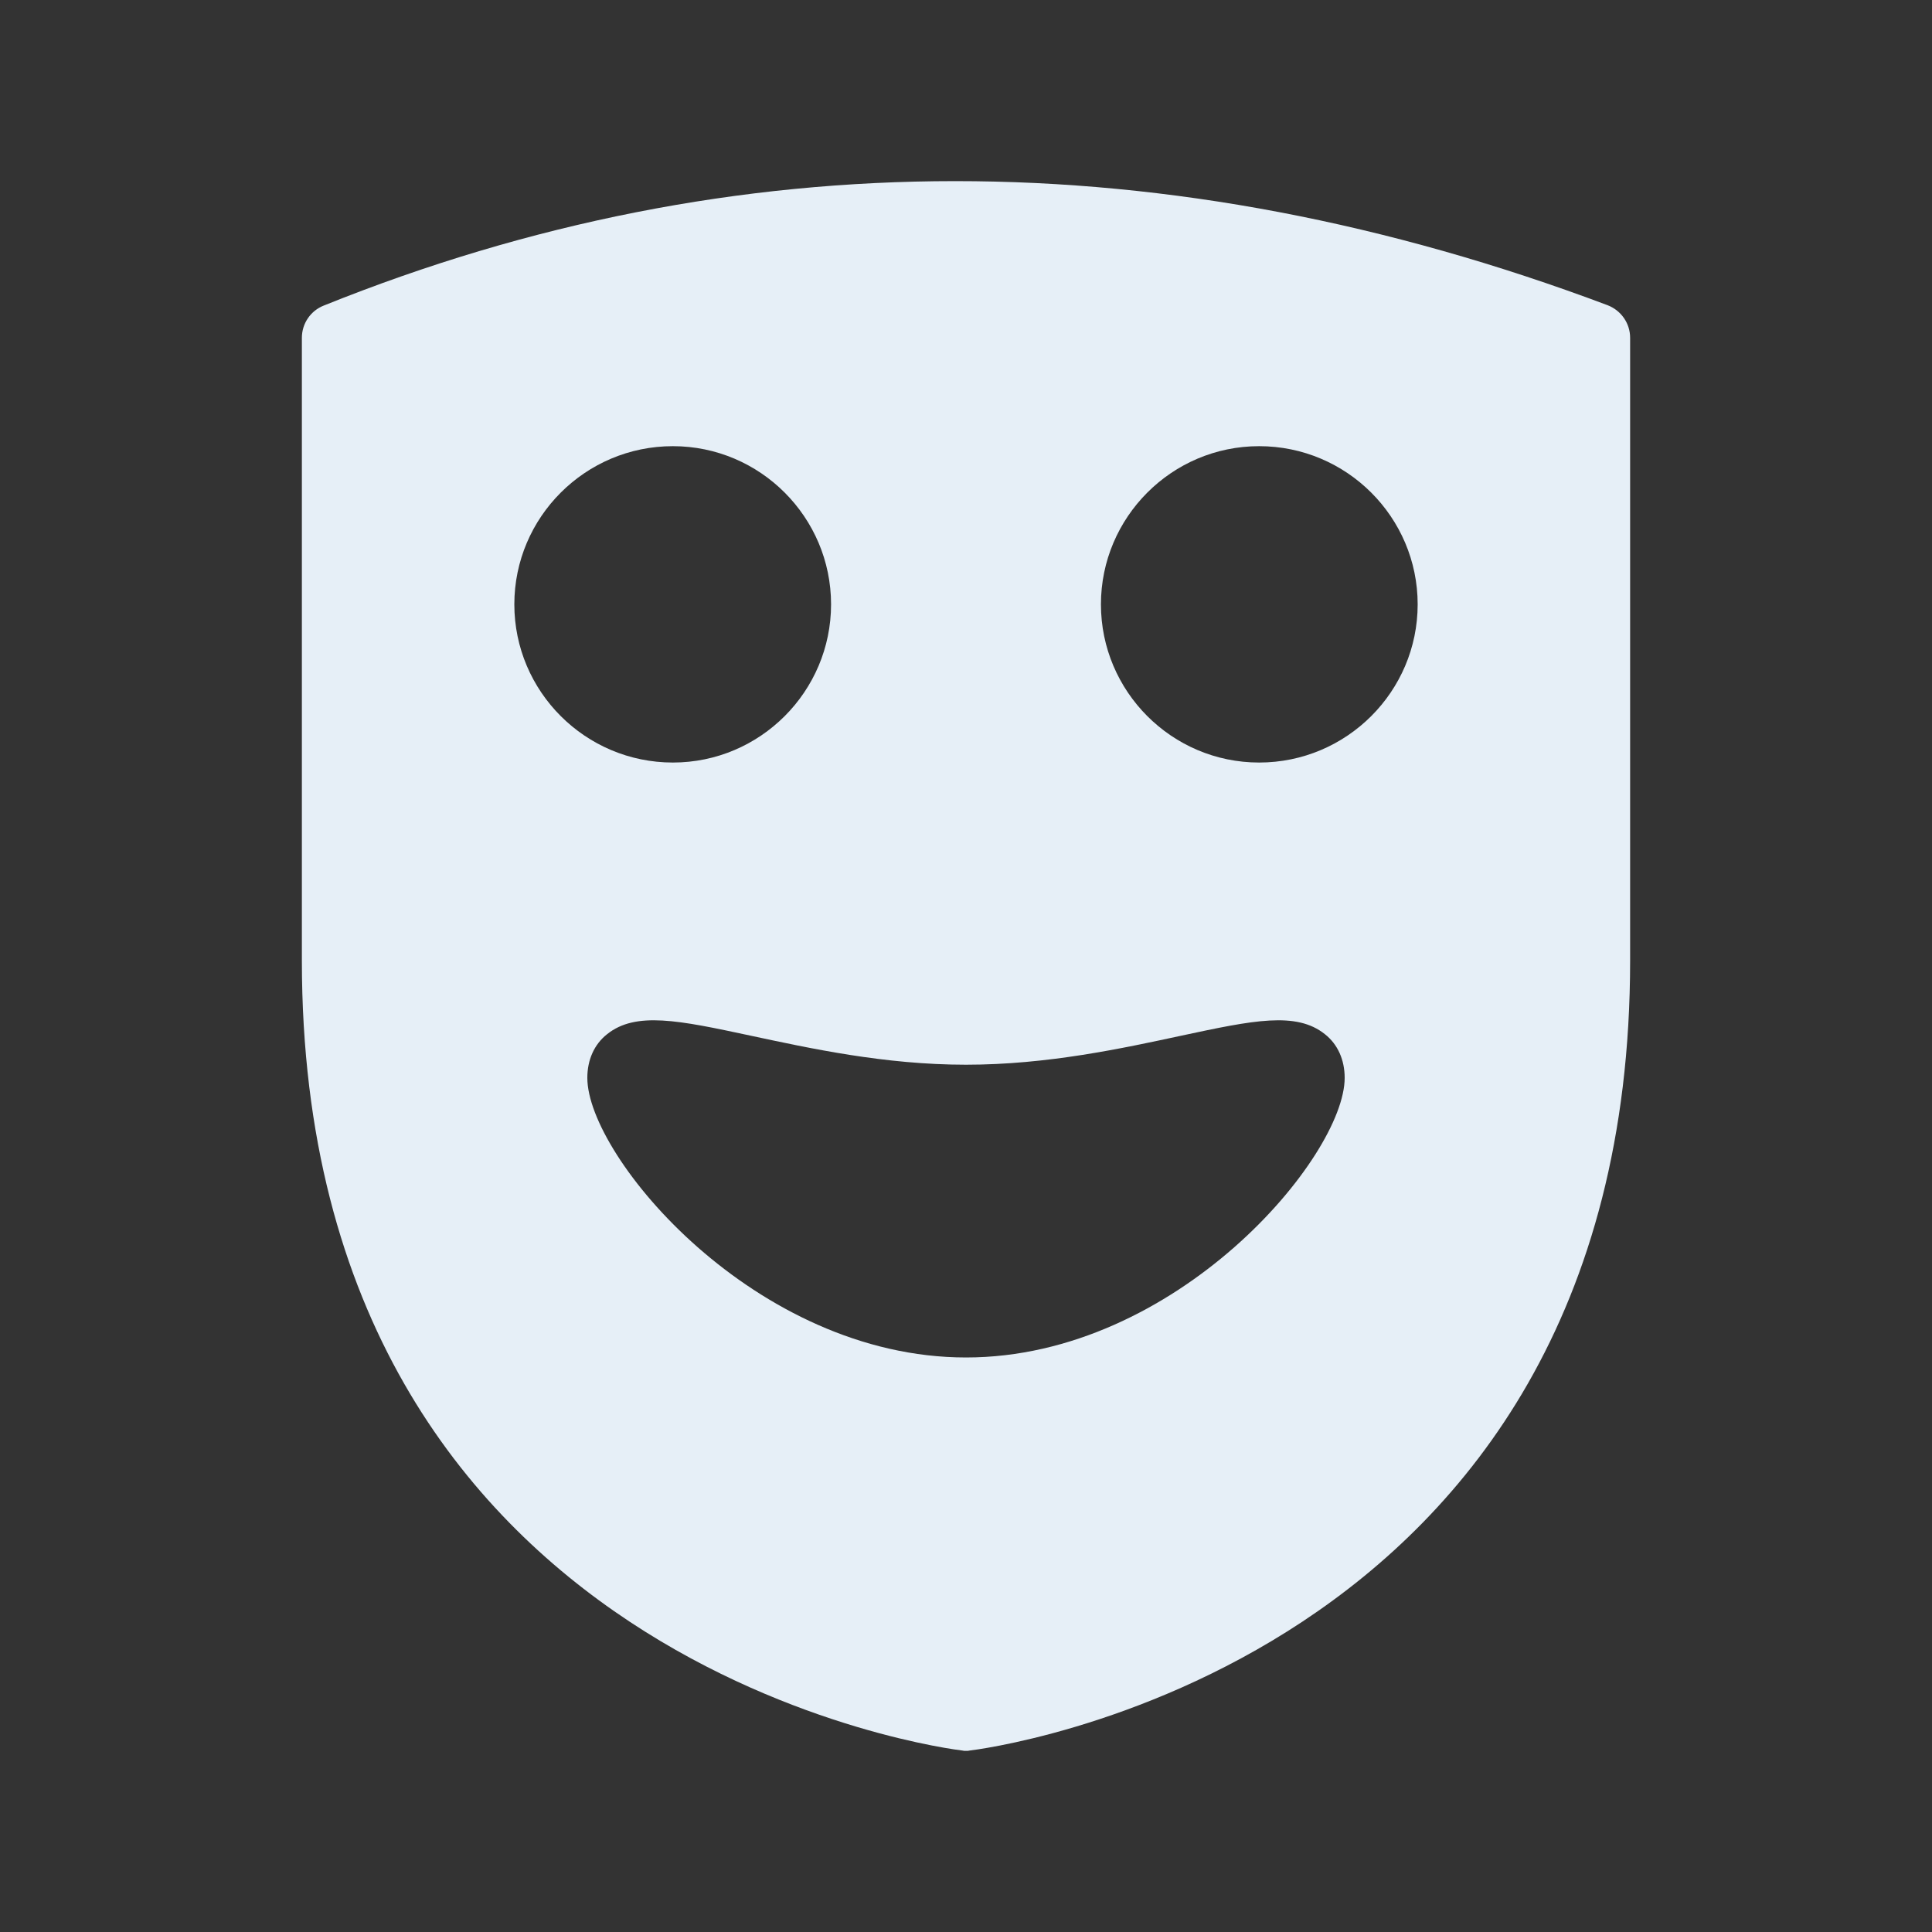 <svg width="32" height="32" viewBox="0 0 32 32" fill="none" xmlns="http://www.w3.org/2000/svg">
<rect x="0" y="0" width="32" height="32" fill="#333333" stroke="none"/>
<g id="Trait Icon">
<path id="Vector" d="M26.626 5.055C19.334 2.314 12.182 2.314 5.363 5.061C5.144 5.147 5 5.359 5 5.595V15.911C5 27.673 15.827 28.983 15.937 28.994C15.96 29 15.977 29 16 29C16.023 29 16.04 29 16.063 28.994C16.173 28.983 27 27.673 27 15.911V5.595C27 5.354 26.85 5.141 26.626 5.055ZM8.519 10.01C8.519 8.568 9.694 7.39 11.145 7.39C12.591 7.39 13.765 8.568 13.765 10.01C13.765 11.452 12.591 12.63 11.145 12.63C9.694 12.63 8.519 11.452 8.519 10.01ZM16 22.484C12.51 22.484 9.728 19.157 9.728 17.853C9.728 17.554 9.843 17.296 10.056 17.129C10.529 16.75 11.243 16.899 12.424 17.152C13.42 17.365 14.652 17.635 16 17.635C17.348 17.635 18.586 17.365 19.576 17.152C20.757 16.899 21.471 16.75 21.944 17.129C22.157 17.296 22.272 17.554 22.272 17.853C22.272 19.157 19.49 22.484 16 22.484ZM20.855 12.63C19.409 12.63 18.235 11.452 18.235 10.01C18.235 8.568 19.409 7.39 20.855 7.39C22.306 7.39 23.481 8.568 23.481 10.01C23.481 11.452 22.306 12.63 20.855 12.63Z" fill="#E6EFF7"/>
</g>
</svg>
